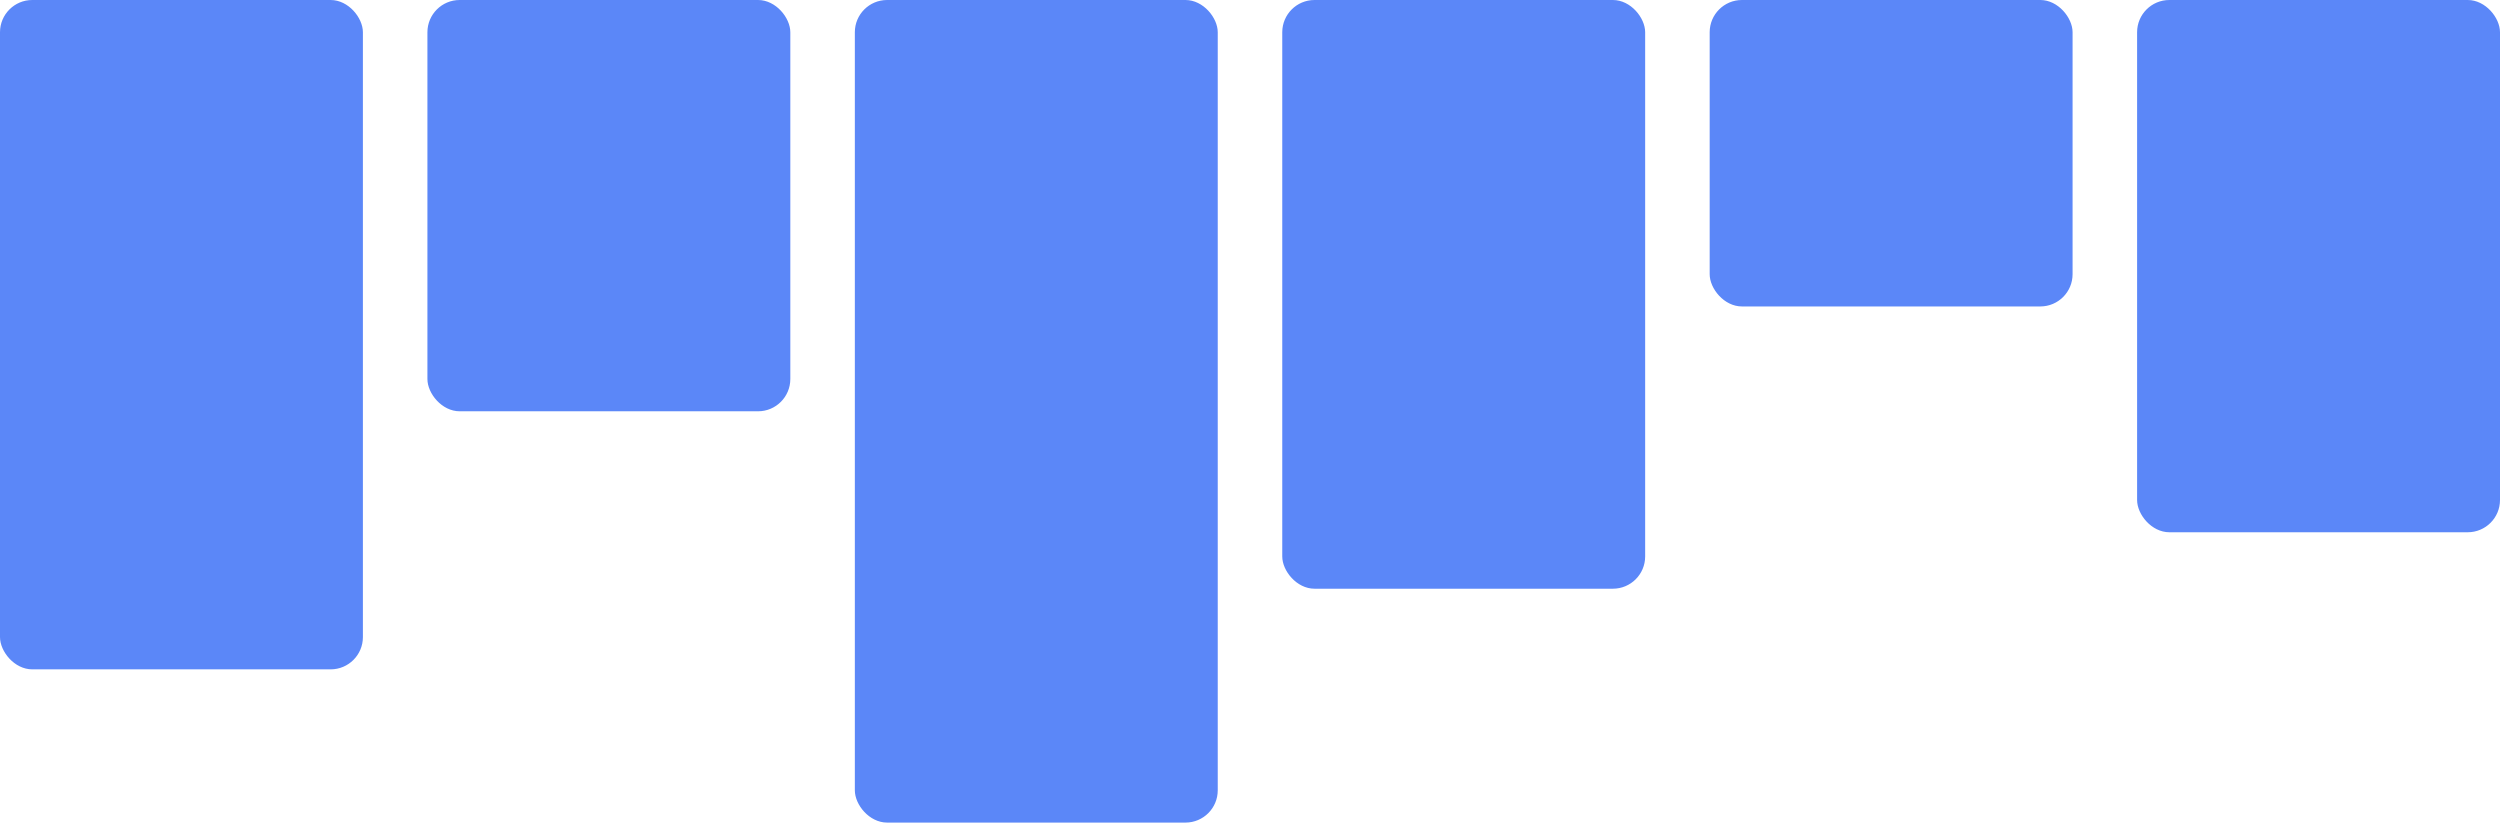 <svg width="310" height="102" viewBox="0 0 310 102" fill="none" xmlns="http://www.w3.org/2000/svg">
<rect width="45" height="83" rx="4" fill="#5B87F8"/>
<rect x="53" width="45" height="51" rx="4" fill="#5B87F8"/>
<rect x="106" width="45" height="102" rx="4" fill="#5B87F8"/>
<rect x="159" width="45" height="73" rx="4" fill="#5B87F8"/>
<rect x="212" width="45" height="38" rx="4" fill="#5B87F8"/>
<rect x="265" width="45" height="66" rx="4" fill="#5B87F8"/>
</svg>
